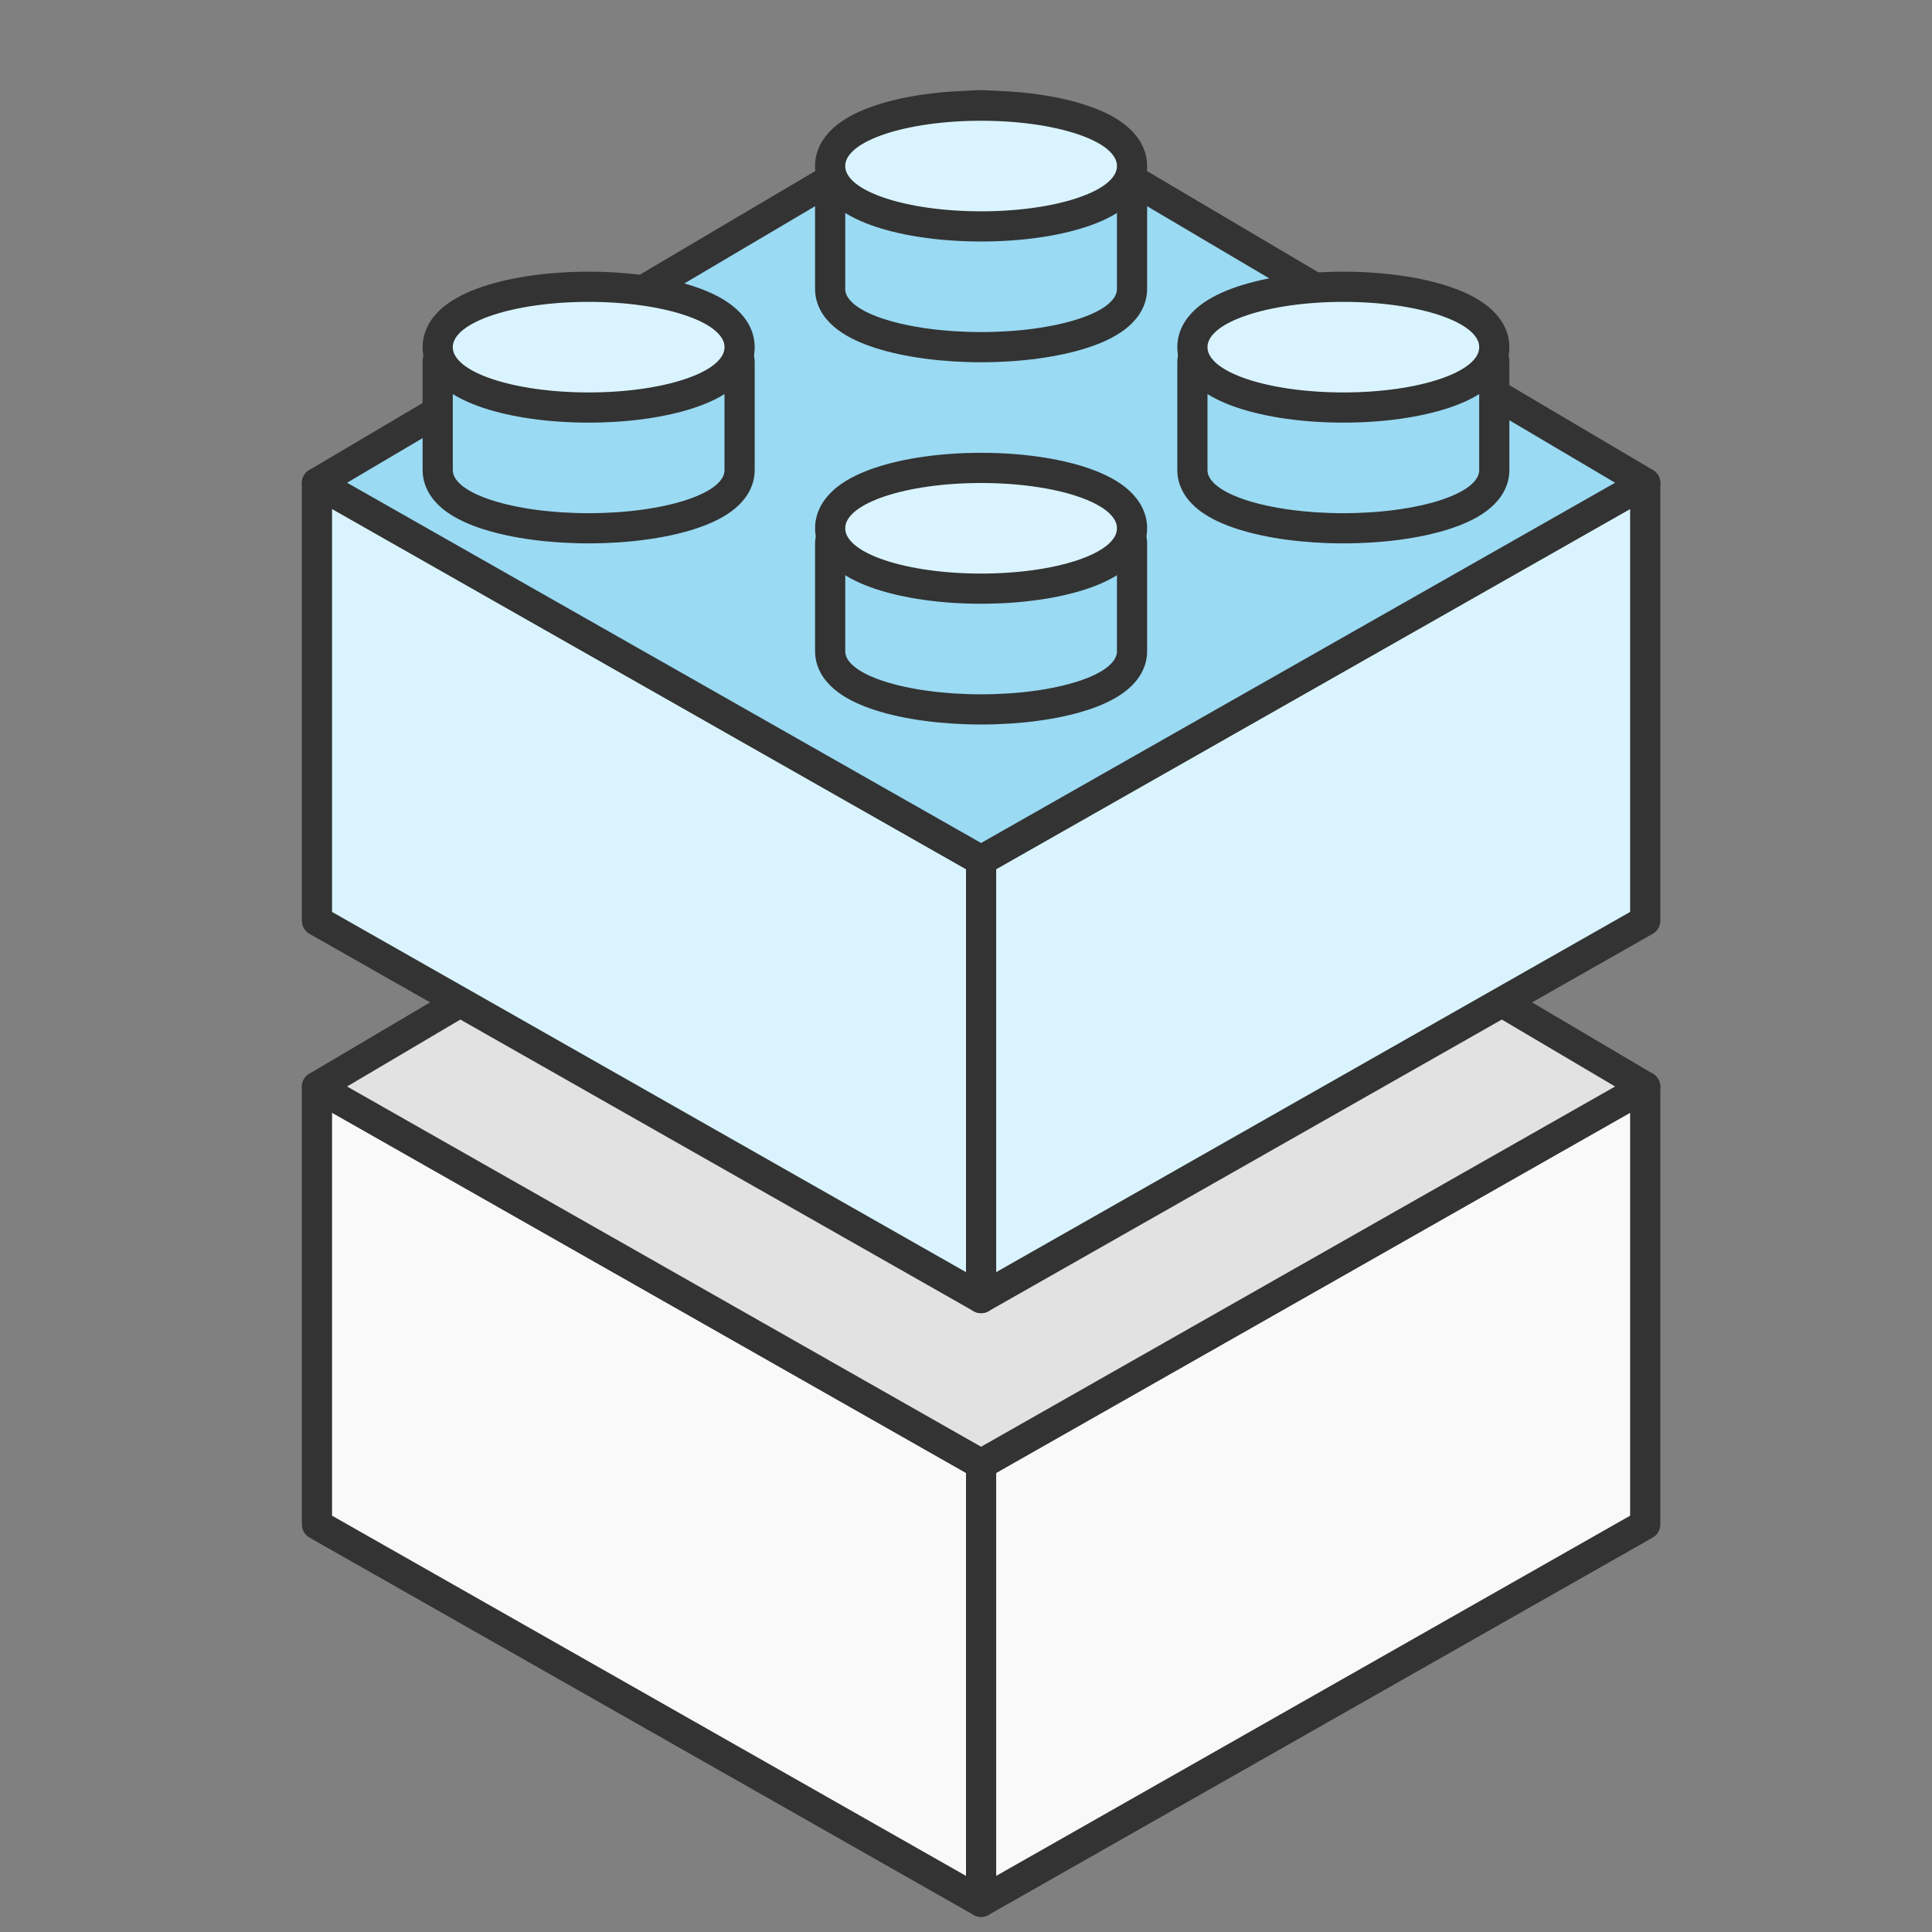 <svg width="64" height="64" viewBox="0 0 64 64" fill="none" xmlns="http://www.w3.org/2000/svg">
<rect x="0" y="0" width="64" height="64" fill="#808080" stroke="none"/>
<path d="M32.5 63L10.5 50.5V36L32.5 48.5V63Z" fill="#F9F9F9" stroke="#333333" stroke-miterlimit="10" stroke-linecap="round" stroke-linejoin="round"/>
<path d="M32.5 63L54.5 50.5V36L32.5 48.5V63Z" fill="#F9F9F9" stroke="#333333" stroke-miterlimit="10" stroke-linecap="round" stroke-linejoin="round"/>
<path d="M32.5 23L10.5 36L32.5 48.5L54.5 36L32.5 23Z" fill="#E2E2E2" stroke="#333333" stroke-linejoin="round"/>
<path d="M32.5 43L10.5 30.5V16L32.5 28.5V43Z" fill="#D9F4FF" stroke="#333333" stroke-miterlimit="10" stroke-linecap="round" stroke-linejoin="round"/>
<path d="M32.5 43L54.5 30.5V16L32.5 28.5V43Z" fill="#D9F4FF" stroke="#333333" stroke-miterlimit="10" stroke-linecap="round" stroke-linejoin="round"/>
<path d="M30.974 3.902L10.5 16L32.5 28.5L54.5 16L34.026 3.902C33.085 3.346 31.915 3.346 30.974 3.902Z" fill="#9ADAF3" stroke="#333333" stroke-linejoin="round"/>
<path d="M28 5.5C27.724 5.5 27.5 5.724 27.5 6V9.571C27.5 9.999 27.774 10.316 28.056 10.527C28.346 10.744 28.735 10.919 29.171 11.057C30.047 11.335 31.225 11.5 32.5 11.5C33.775 11.5 34.953 11.335 35.829 11.057C36.265 10.919 36.654 10.744 36.944 10.527C37.225 10.316 37.5 9.999 37.5 9.571V6C37.5 5.724 37.276 5.5 37 5.5H28Z" fill="#9ADAF3" stroke="#333333" stroke-miterlimit="10" stroke-linecap="round" stroke-linejoin="round"/>
<path d="M15 11.5C14.724 11.5 14.5 11.724 14.5 12V15.571C14.5 15.999 14.774 16.317 15.056 16.527C15.347 16.744 15.735 16.919 16.171 17.057C17.047 17.335 18.225 17.5 19.5 17.5C20.775 17.5 21.953 17.335 22.829 17.057C23.265 16.919 23.654 16.744 23.944 16.527C24.226 16.317 24.5 15.999 24.5 15.571V12C24.5 11.724 24.276 11.5 24 11.5H15Z" fill="#9ADAF3" stroke="#333333" stroke-miterlimit="10" stroke-linecap="round" stroke-linejoin="round"/>
<path d="M40 11.5C39.724 11.5 39.5 11.724 39.5 12V15.571C39.5 15.999 39.775 16.317 40.056 16.527C40.346 16.744 40.735 16.919 41.171 17.057C42.047 17.335 43.225 17.5 44.5 17.5C45.775 17.5 46.953 17.335 47.829 17.057C48.265 16.919 48.654 16.744 48.944 16.527C49.225 16.317 49.5 15.999 49.5 15.571V12C49.5 11.724 49.276 11.5 49 11.5H40Z" fill="#9ADAF3" stroke="#333333" stroke-miterlimit="10" stroke-linecap="round" stroke-linejoin="round"/>
<path d="M28 17.5C27.724 17.5 27.5 17.724 27.5 18V21.571C27.5 21.999 27.774 22.317 28.056 22.527C28.346 22.744 28.735 22.919 29.171 23.057C30.047 23.335 31.225 23.5 32.5 23.5C33.775 23.5 34.953 23.335 35.829 23.057C36.265 22.919 36.654 22.744 36.944 22.527C37.225 22.317 37.5 21.999 37.5 21.571V18C37.5 17.724 37.276 17.5 37 17.5H28Z" fill="#9ADAF3" stroke="#333333" stroke-miterlimit="10" stroke-linecap="round" stroke-linejoin="round"/>
<path d="M32.5 7.5C33.781 7.5 34.962 7.328 35.84 7.035C36.276 6.89 36.666 6.705 36.956 6.477C37.241 6.252 37.5 5.926 37.5 5.5C37.5 5.074 37.241 4.748 36.956 4.523C36.666 4.295 36.276 4.11 35.84 3.965C34.962 3.672 33.781 3.5 32.5 3.5C31.219 3.5 30.038 3.672 29.16 3.965C28.724 4.11 28.334 4.295 28.044 4.523C27.759 4.748 27.5 5.074 27.5 5.5C27.5 5.926 27.759 6.252 28.044 6.477C28.334 6.705 28.724 6.89 29.16 7.035C30.038 7.328 31.219 7.5 32.5 7.5Z" fill="#D9F4FF" stroke="#333333" stroke-miterlimit="10" stroke-linecap="round" stroke-linejoin="round"/>
<path d="M19.5 13.5C20.781 13.5 21.962 13.328 22.84 13.035C23.276 12.89 23.666 12.705 23.956 12.477C24.241 12.252 24.5 11.926 24.5 11.5C24.5 11.074 24.241 10.748 23.956 10.523C23.666 10.295 23.276 10.11 22.84 9.965C21.962 9.672 20.781 9.5 19.5 9.5C18.219 9.5 17.038 9.672 16.16 9.965C15.724 10.11 15.335 10.295 15.044 10.523C14.759 10.748 14.5 11.074 14.5 11.5C14.5 11.926 14.759 12.252 15.044 12.477C15.335 12.705 15.724 12.89 16.16 13.035C17.038 13.328 18.219 13.5 19.5 13.5Z" fill="#D9F4FF" stroke="#333333" stroke-miterlimit="10" stroke-linecap="round" stroke-linejoin="round"/>
<path d="M44.5 13.5C45.781 13.5 46.962 13.328 47.84 13.035C48.276 12.89 48.666 12.705 48.956 12.477C49.241 12.252 49.5 11.926 49.5 11.5C49.5 11.074 49.241 10.748 48.956 10.523C48.666 10.295 48.276 10.11 47.84 9.965C46.962 9.672 45.781 9.5 44.5 9.5C43.219 9.5 42.038 9.672 41.16 9.965C40.724 10.11 40.334 10.295 40.044 10.523C39.759 10.748 39.5 11.074 39.5 11.5C39.5 11.926 39.759 12.252 40.044 12.477C40.334 12.705 40.724 12.89 41.16 13.035C42.038 13.328 43.219 13.5 44.5 13.5Z" fill="#D9F4FF" stroke="#333333" stroke-miterlimit="10" stroke-linecap="round" stroke-linejoin="round"/>
<path d="M32.5 19.5C33.781 19.5 34.962 19.328 35.84 19.035C36.276 18.89 36.666 18.705 36.956 18.477C37.241 18.252 37.5 17.926 37.5 17.5C37.5 17.074 37.241 16.748 36.956 16.523C36.666 16.295 36.276 16.11 35.84 15.965C34.962 15.672 33.781 15.5 32.5 15.5C31.219 15.5 30.038 15.672 29.16 15.965C28.724 16.11 28.334 16.295 28.044 16.523C27.759 16.748 27.5 17.074 27.5 17.5C27.5 17.926 27.759 18.252 28.044 18.477C28.334 18.705 28.724 18.89 29.16 19.035C30.038 19.328 31.219 19.5 32.5 19.5Z" fill="#D9F4FF" stroke="#333333" stroke-miterlimit="10" stroke-linecap="round" stroke-linejoin="round"/>
</svg>
